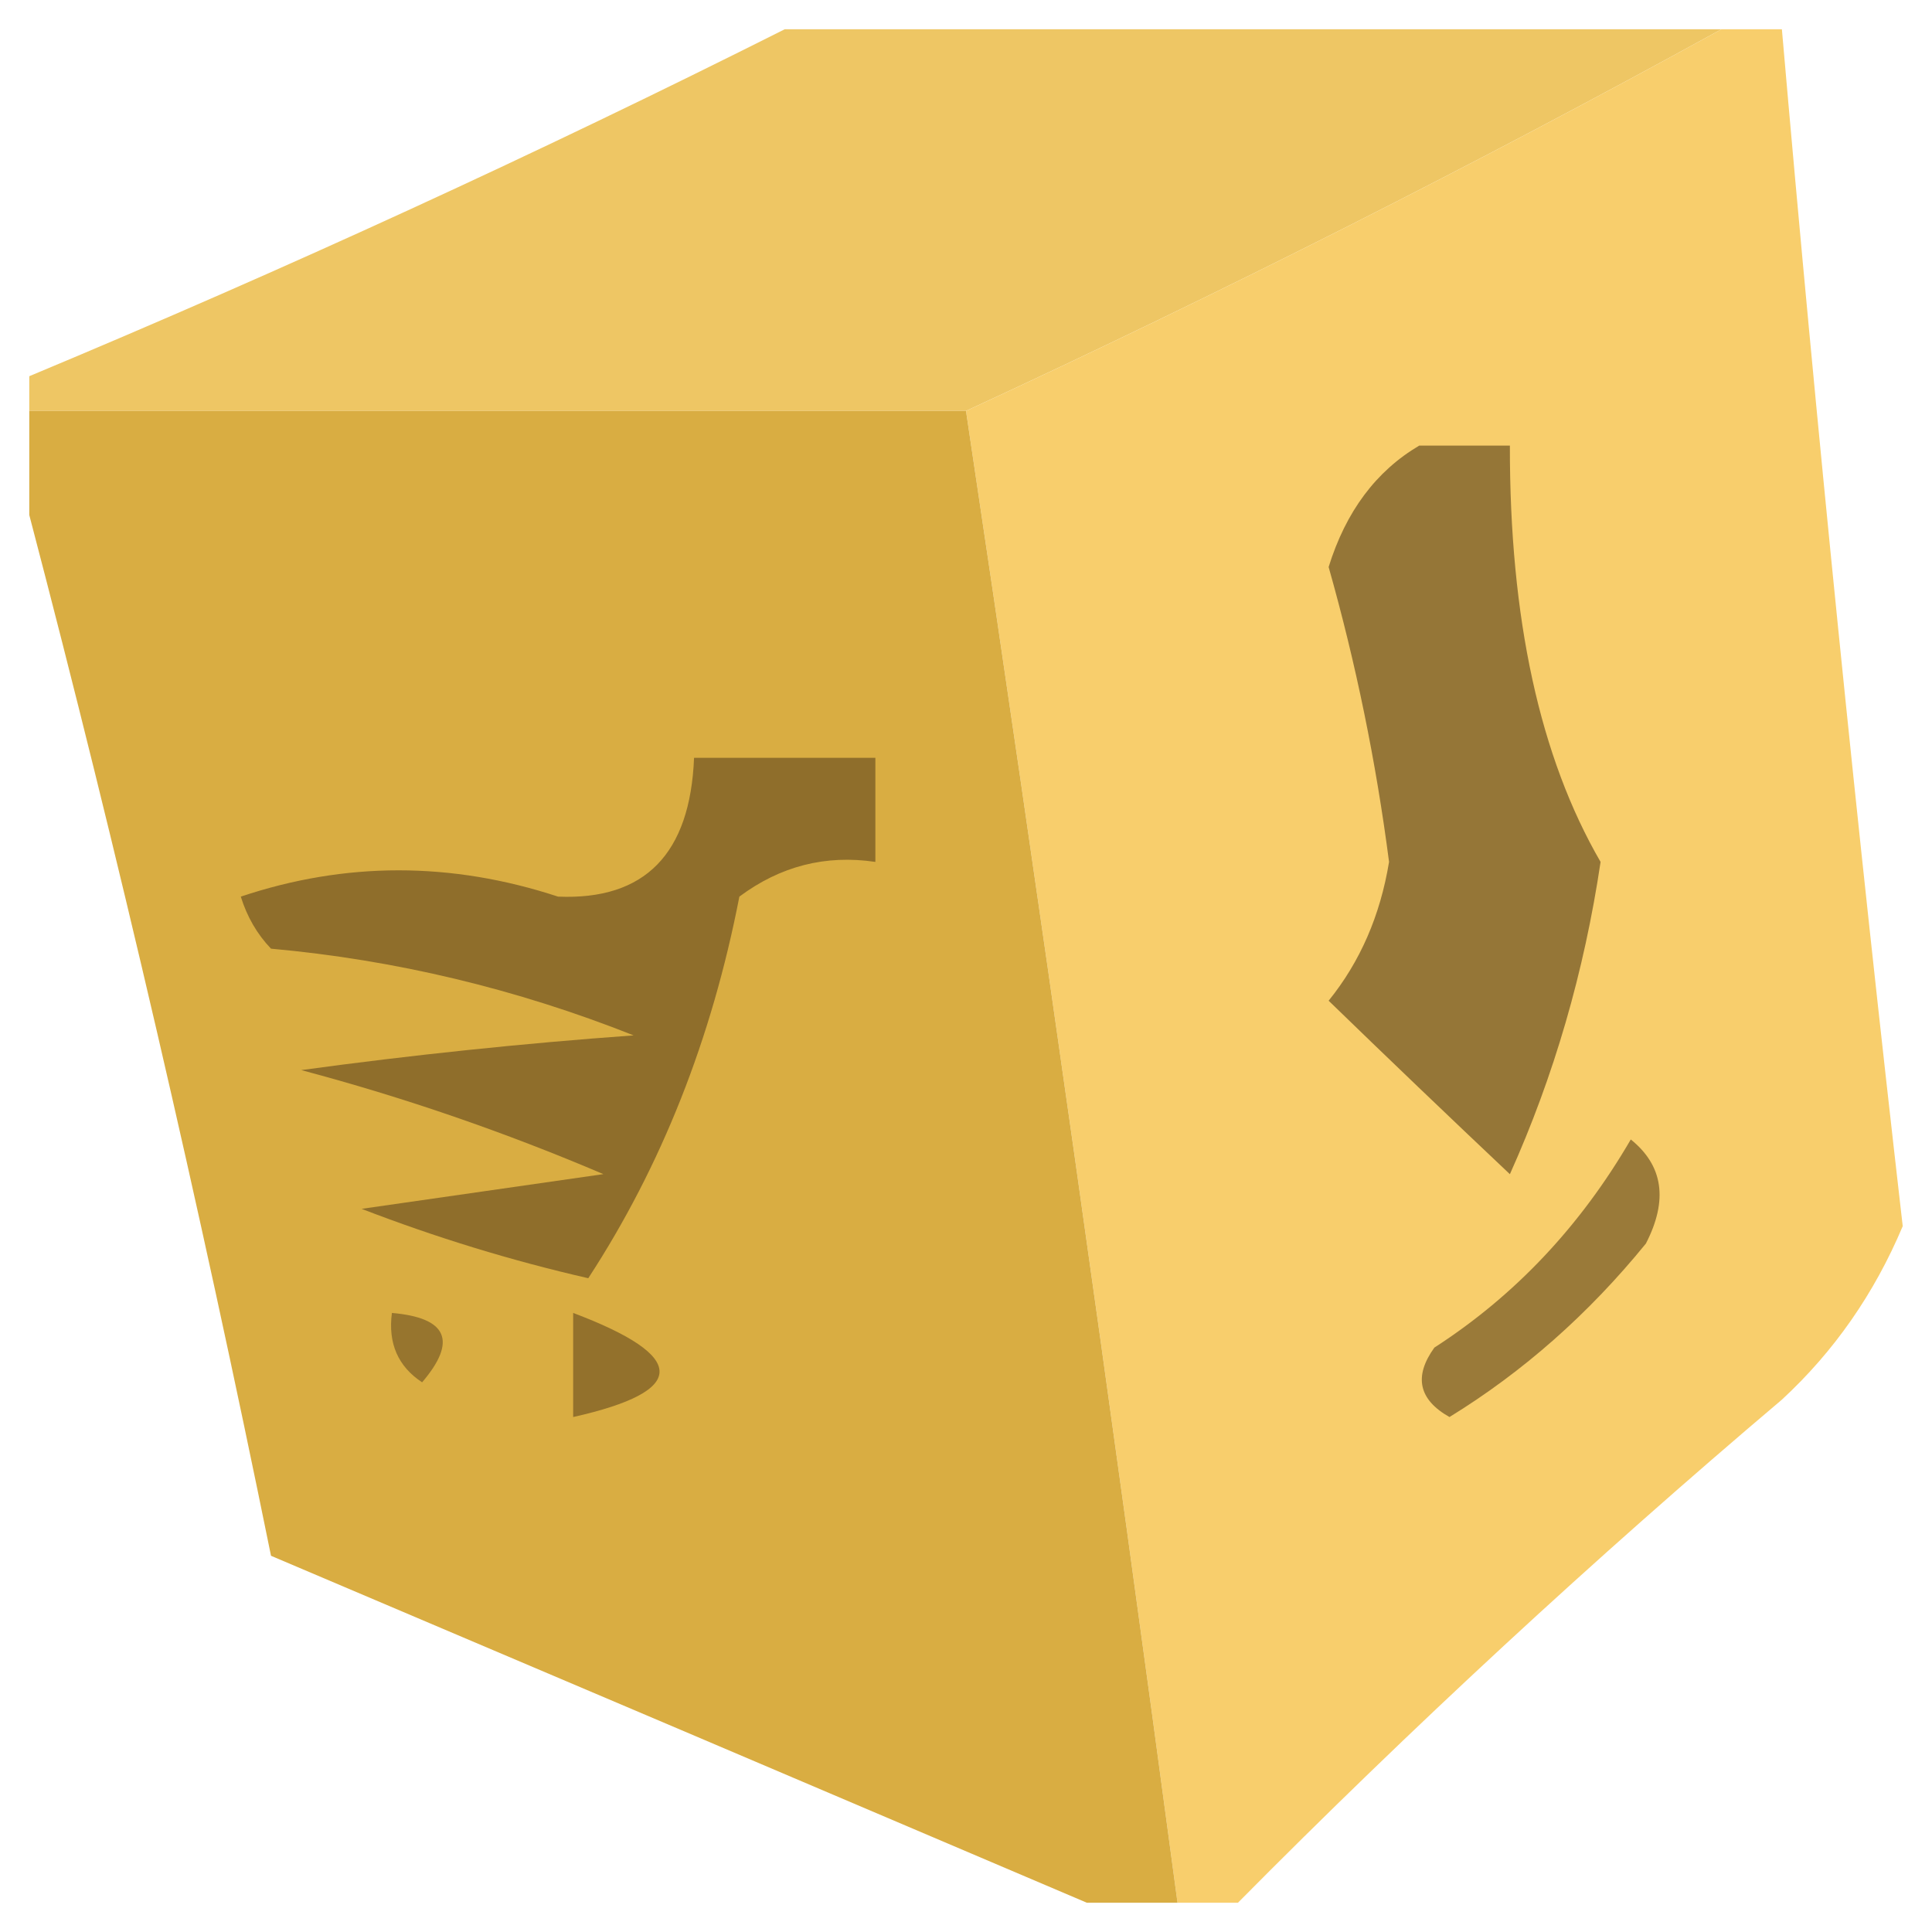 <svg width="32" height="32" viewBox="0 0 33 33" fill="none" xmlns="http://www.w3.org/2000/svg">
    <path opacity="0.905" fill-rule="evenodd" clip-rule="evenodd"
        d="M13.403 0.5C18.736 0.5 24.07 0.5 29.403 0.5C25.196 2.814 20.895 4.987 16.5 7.019C11.167 7.019 5.833 7.019 0.5 7.019C0.5 6.821 0.5 6.623 0.5 6.426C4.892 4.592 9.193 2.617 13.403 0.5Z"
        fill="#ECC054" />
    <path opacity="0.957" fill-rule="evenodd" clip-rule="evenodd"
        d="M29.403 0.5C29.747 0.5 30.091 0.5 30.436 0.5C31.029 7.328 31.718 14.143 32.5 20.944C32.015 22.096 31.327 23.084 30.436 23.907C27.208 26.641 24.111 29.505 21.145 32.5C20.801 32.5 20.457 32.5 20.113 32.5C18.971 23.974 17.767 15.48 16.5 7.019C20.895 4.987 25.196 2.814 29.403 0.5Z"
        fill="#F7CC65" />
    <path opacity="0.958" fill-rule="evenodd" clip-rule="evenodd"
        d="M0.5 7.019C5.833 7.019 11.167 7.019 16.5 7.019C17.767 15.48 18.971 23.974 20.113 32.5C19.597 32.5 19.081 32.5 18.564 32.5C13.965 30.54 9.32 28.565 4.629 26.574C3.401 20.534 2.024 14.608 0.5 8.796C0.5 8.204 0.5 7.611 0.5 7.019Z"
        fill="#D8AA3B" />
    <path fill-rule="evenodd" clip-rule="evenodd"
        d="M24.242 7.611C24.758 7.611 25.274 7.611 25.79 7.611C25.785 10.562 26.301 12.932 27.339 14.722C27.059 16.602 26.543 18.38 25.79 20.056C24.738 19.062 23.705 18.074 22.694 17.093C23.232 16.428 23.576 15.637 23.726 14.722C23.504 13.011 23.16 11.332 22.694 9.685C22.988 8.738 23.504 8.046 24.242 7.611Z"
        fill="#957637" />
    <path fill-rule="evenodd" clip-rule="evenodd"
        d="M11.855 12.944C12.887 12.944 13.919 12.944 14.952 12.944C14.952 13.537 14.952 14.13 14.952 14.722C14.103 14.596 13.329 14.793 12.629 15.315C12.157 17.747 11.297 19.919 10.048 21.833C8.737 21.533 7.447 21.138 6.177 20.648C7.554 20.451 8.93 20.253 10.306 20.055C8.623 19.338 6.903 18.745 5.145 18.278C7.044 18.019 8.937 17.821 10.823 17.685C8.818 16.89 6.754 16.396 4.629 16.204C4.393 15.958 4.221 15.662 4.113 15.315C5.901 14.716 7.708 14.716 9.532 15.315C11.015 15.377 11.789 14.587 11.855 12.944Z"
        fill="#8F6E2B" />
    <path fill-rule="evenodd" clip-rule="evenodd"
        d="M27.855 19.463C28.409 19.908 28.495 20.5 28.113 21.241C27.134 22.444 26.016 23.431 24.758 24.204C24.231 23.906 24.145 23.511 24.5 23.018C25.875 22.131 26.993 20.945 27.855 19.463Z"
        fill="#9A7A39" />
    <path fill-rule="evenodd" clip-rule="evenodd"
        d="M6.694 22.426C7.642 22.508 7.814 22.904 7.21 23.611C6.798 23.34 6.626 22.945 6.694 22.426Z"
        fill="#97752E" />
    <path fill-rule="evenodd" clip-rule="evenodd"
        d="M9.79 22.426C11.757 23.169 11.757 23.762 9.79 24.204C9.79 23.611 9.79 23.018 9.79 22.426Z"
        fill="#93712C" />
</svg>